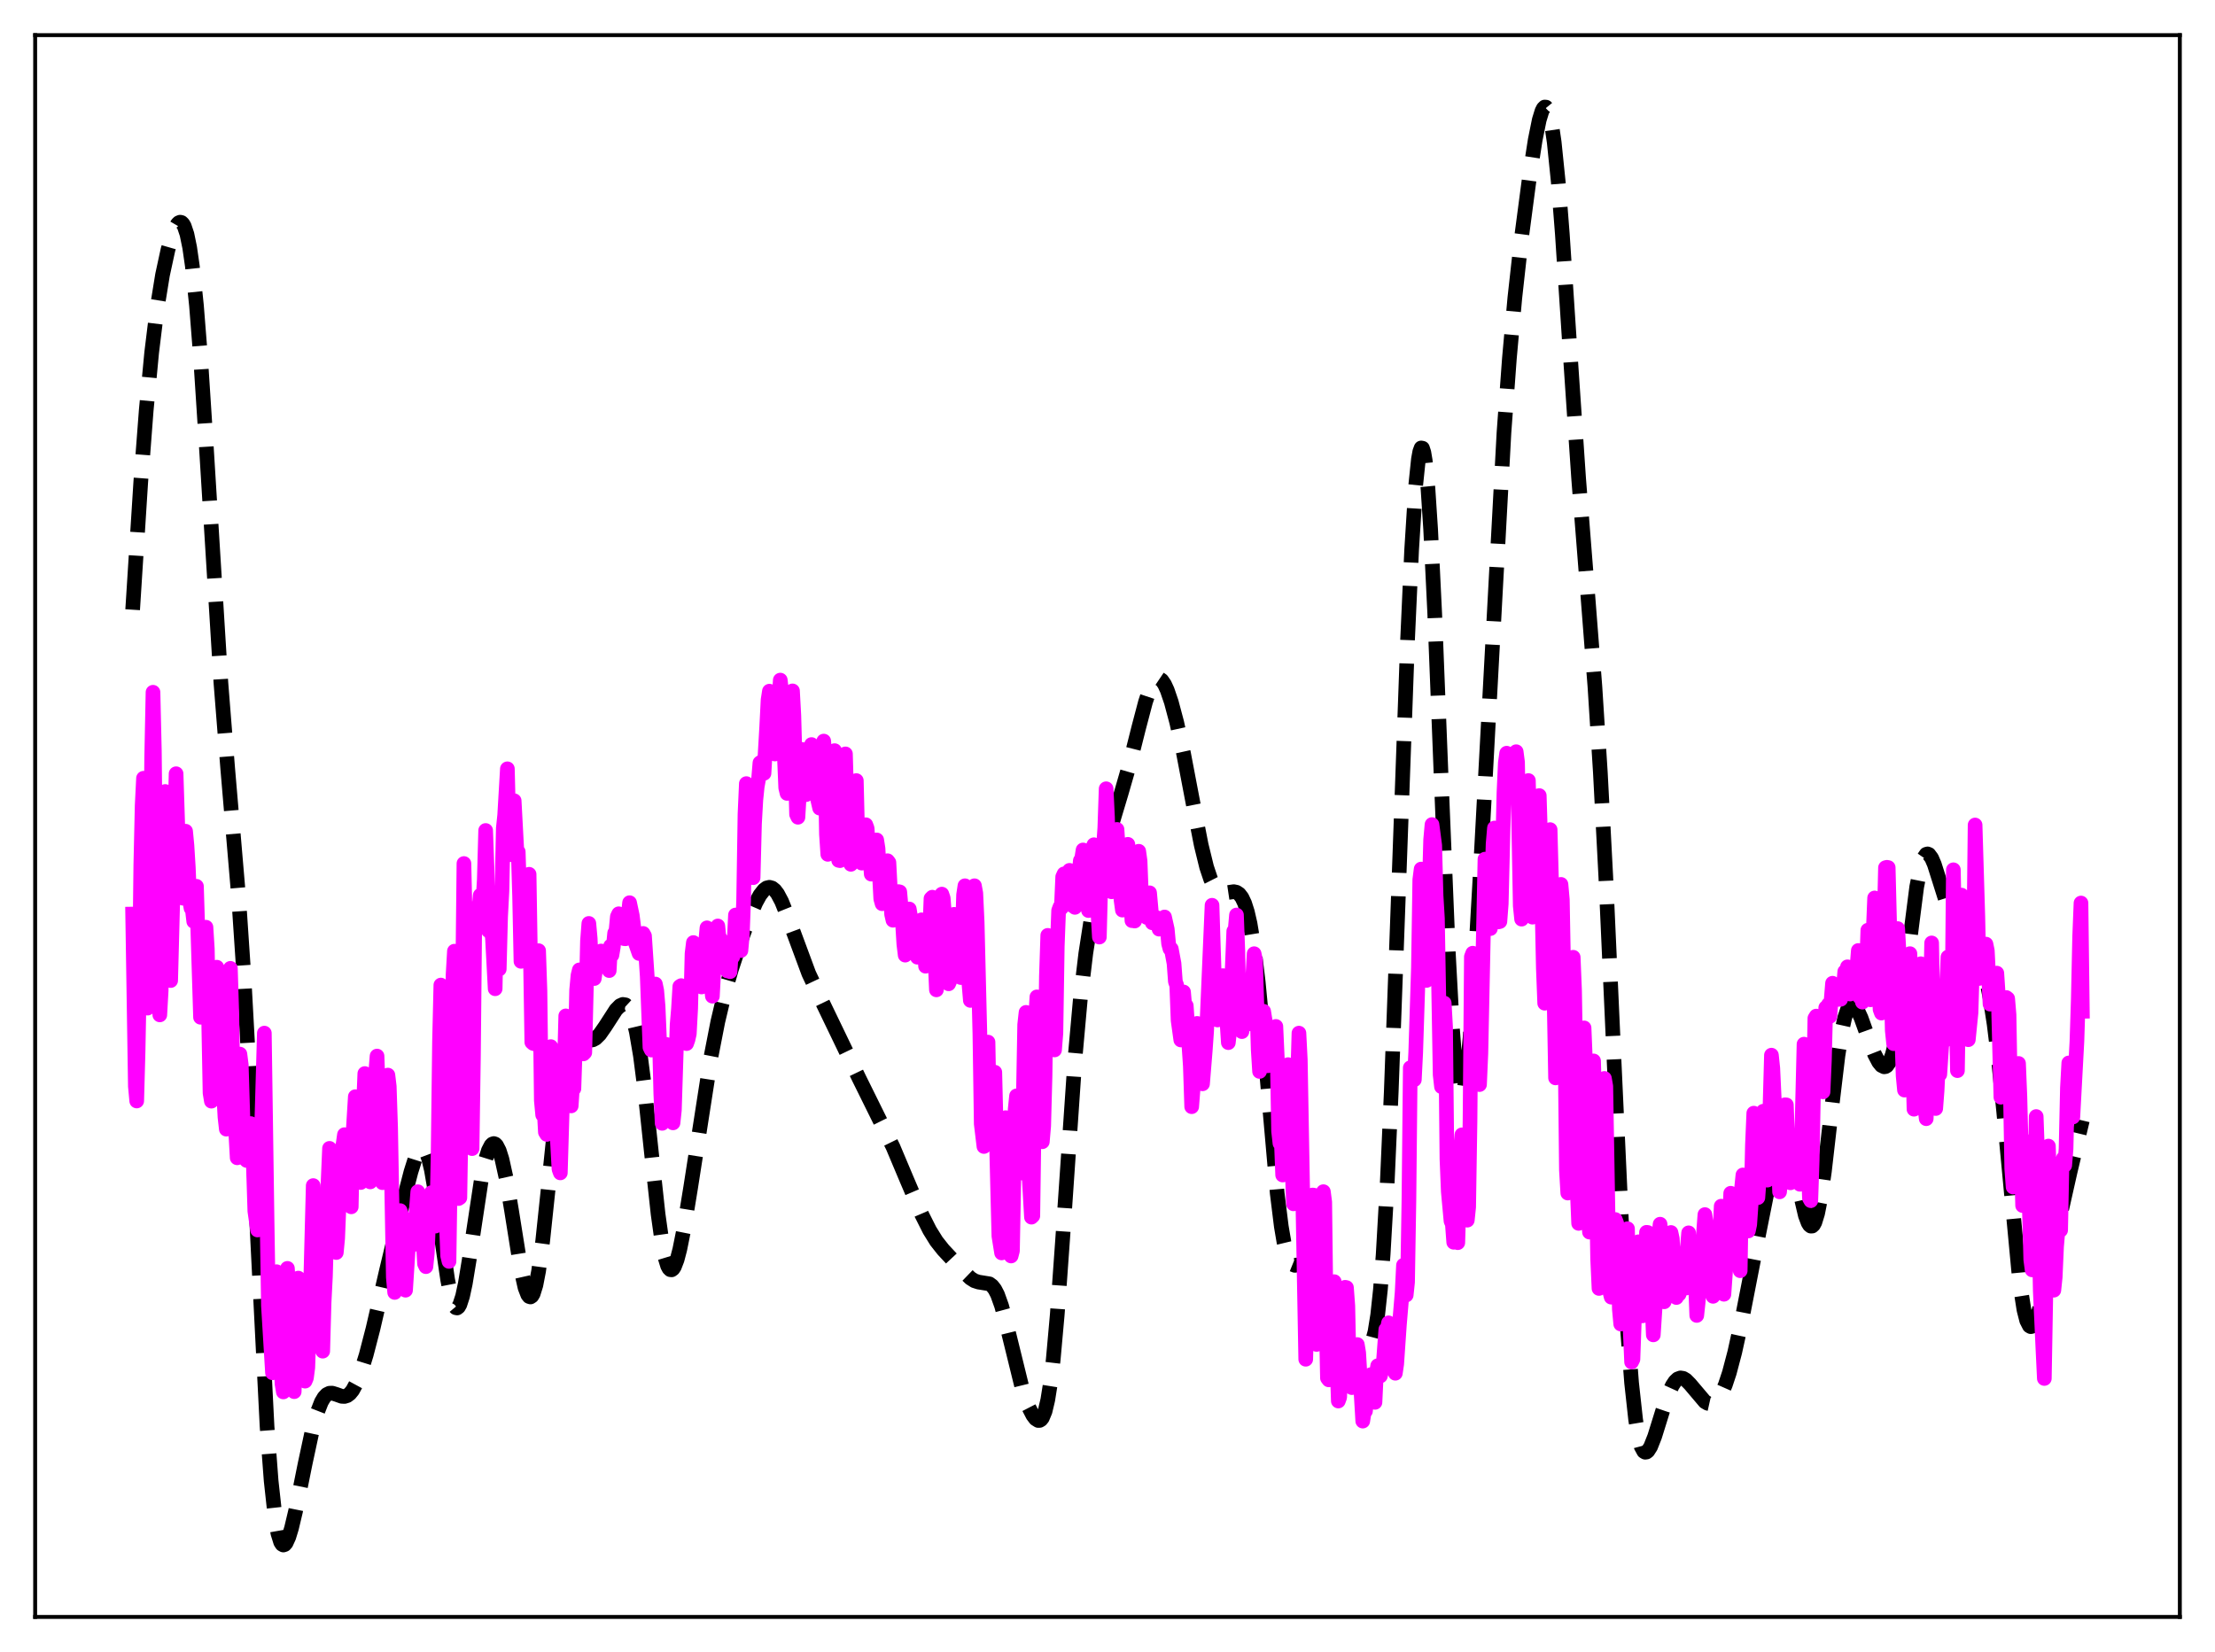 <?xml version="1.0" encoding="utf-8" standalone="no"?>
<!DOCTYPE svg PUBLIC "-//W3C//DTD SVG 1.1//EN"
  "http://www.w3.org/Graphics/SVG/1.1/DTD/svg11.dtd">
<svg xmlns:xlink="http://www.w3.org/1999/xlink" width="453.6pt" height="338.4pt" viewBox="0 0 453.6 338.4" xmlns="http://www.w3.org/2000/svg" version="1.1">
 <defs>
  <style type="text/css">*{stroke-linejoin: round; stroke-linecap: butt}</style>
 </defs>
 <g id="figure_1">
  <g id="patch_1">
   <path d="M 0 338.4 
L 453.6 338.4 
L 453.6 0 
L 0 0 
z
" style="fill: #ffffff"/>
  </g>
  <g id="axes_1">
   <g id="patch_2">
    <path d="M 7.2 331.2 
L 446.4 331.2 
L 446.4 7.2 
L 7.2 7.2 
z
" style="fill: #ffffff"/>
   </g>
   <g id="matplotlib.axis_1"/>
   <g id="matplotlib.axis_2"/>
   <g id="line2d_1">
    <path d="M 27.164 124.891 
L 28.832 98.63 
L 29.944 84.038 
L 31.056 72.252 
L 32.168 63.165 
L 33.281 56.314 
L 34.393 51.175 
L 35.227 48.283 
L 35.783 46.848 
L 36.339 45.887 
L 36.617 45.617 
L 36.895 45.508 
L 37.173 45.577 
L 37.451 45.841 
L 37.729 46.318 
L 38.285 47.981 
L 38.842 50.693 
L 39.398 54.549 
L 40.232 62.563 
L 41.066 73.119 
L 42.178 90.279 
L 45.237 139.835 
L 46.627 157.368 
L 48.851 183.562 
L 49.963 200.209 
L 51.076 220.622 
L 54.69 292.216 
L 55.524 303.311 
L 56.358 310.919 
L 56.914 314.091 
L 57.471 315.884 
L 57.749 316.317 
L 58.027 316.473 
L 58.305 316.378 
L 58.583 316.059 
L 59.139 314.846 
L 59.695 313.026 
L 60.529 309.522 
L 62.475 299.865 
L 63.866 293.379 
L 64.978 289.309 
L 65.812 287.178 
L 66.368 286.232 
L 66.924 285.647 
L 67.48 285.379 
L 68.036 285.361 
L 68.87 285.618 
L 69.983 286.013 
L 70.539 286.044 
L 71.095 285.874 
L 71.651 285.459 
L 72.207 284.777 
L 73.041 283.238 
L 73.875 281.12 
L 74.987 277.54 
L 76.378 272.182 
L 79.158 260.178 
L 81.939 248.594 
L 84.163 240.011 
L 84.997 237.379 
L 85.553 236.076 
L 86.109 235.298 
L 86.387 235.148 
L 86.665 235.179 
L 86.943 235.403 
L 87.221 235.829 
L 87.777 237.308 
L 88.334 239.612 
L 89.168 244.43 
L 90.558 254.529 
L 91.67 262.101 
L 92.226 264.968 
L 92.782 266.932 
L 93.06 267.532 
L 93.338 267.861 
L 93.616 267.917 
L 93.894 267.701 
L 94.172 267.219 
L 94.729 265.506 
L 95.285 262.922 
L 96.119 257.853 
L 98.621 241.292 
L 99.455 237.442 
L 100.011 235.673 
L 100.568 234.597 
L 100.846 234.328 
L 101.124 234.239 
L 101.402 234.331 
L 101.68 234.604 
L 102.236 235.679 
L 102.792 237.435 
L 103.626 241.211 
L 104.738 247.833 
L 106.685 260.068 
L 107.519 263.764 
L 108.075 265.21 
L 108.353 265.567 
L 108.631 265.66 
L 108.909 265.479 
L 109.187 265.016 
L 109.743 263.239 
L 110.299 260.358 
L 111.133 254.212 
L 112.245 243.666 
L 114.192 224.834 
L 115.026 218.798 
L 115.86 214.642 
L 116.416 212.911 
L 116.972 211.912 
L 117.528 211.508 
L 118.084 211.539 
L 118.64 211.839 
L 120.309 212.955 
L 120.865 213.076 
L 121.421 212.989 
L 121.977 212.687 
L 122.811 211.868 
L 123.923 210.278 
L 126.148 206.83 
L 126.982 205.992 
L 127.538 205.74 
L 128.094 205.824 
L 128.65 206.336 
L 129.206 207.371 
L 129.762 209.025 
L 130.318 211.373 
L 131.152 216.28 
L 131.987 222.761 
L 133.377 235.858 
L 134.767 248.697 
L 135.601 254.635 
L 136.157 257.464 
L 136.713 259.282 
L 136.991 259.805 
L 137.269 260.076 
L 137.548 260.104 
L 137.826 259.899 
L 138.104 259.474 
L 138.66 258.029 
L 139.216 255.904 
L 140.05 251.745 
L 141.44 243.225 
L 145.611 216.408 
L 147.001 209.271 
L 148.391 203.417 
L 149.782 198.557 
L 151.728 192.665 
L 153.674 187.416 
L 154.786 184.876 
L 155.62 183.355 
L 156.455 182.286 
L 157.011 181.879 
L 157.567 181.745 
L 158.123 181.901 
L 158.679 182.349 
L 159.235 183.079 
L 160.069 184.648 
L 161.181 187.411 
L 165.63 199.425 
L 167.576 203.547 
L 171.747 212.199 
L 175.918 220.864 
L 182.869 234.92 
L 185.649 241.517 
L 188.708 248.679 
L 190.376 251.995 
L 191.766 254.234 
L 193.157 255.995 
L 197.327 260.464 
L 198.717 261.807 
L 199.552 262.34 
L 200.386 262.613 
L 202.61 262.97 
L 203.166 263.38 
L 203.722 264.09 
L 204.278 265.161 
L 205.112 267.488 
L 205.947 270.588 
L 209.561 285.297 
L 210.673 288.262 
L 211.508 289.883 
L 212.064 290.617 
L 212.62 290.967 
L 212.898 290.952 
L 213.176 290.783 
L 213.454 290.434 
L 214.01 289.1 
L 214.566 286.761 
L 215.122 283.27 
L 215.678 278.553 
L 216.512 269.254 
L 217.625 253.643 
L 220.127 216.987 
L 221.239 204.638 
L 222.351 195.312 
L 223.463 188.132 
L 224.854 180.785 
L 226.244 174.467 
L 227.634 169.074 
L 229.58 162.58 
L 231.249 156.787 
L 233.195 149.051 
L 234.585 143.773 
L 235.419 141.286 
L 235.975 140.076 
L 236.532 139.292 
L 237.088 138.966 
L 237.366 138.979 
L 237.922 139.352 
L 238.478 140.162 
L 239.034 141.367 
L 239.868 143.808 
L 240.98 147.988 
L 242.371 154.323 
L 244.317 164.525 
L 245.985 173.062 
L 247.097 177.61 
L 247.931 180.096 
L 248.766 181.737 
L 249.322 182.399 
L 249.878 182.769 
L 250.434 182.91 
L 251.268 182.847 
L 252.658 182.642 
L 253.214 182.761 
L 253.77 183.129 
L 254.326 183.847 
L 254.883 185.024 
L 255.439 186.768 
L 255.995 189.184 
L 256.829 194.241 
L 257.663 201.11 
L 258.775 212.762 
L 261.556 244.441 
L 262.39 251.196 
L 262.946 254.481 
L 263.502 256.793 
L 264.058 258.232 
L 264.614 258.961 
L 265.17 259.187 
L 266.004 259.068 
L 266.838 258.998 
L 267.395 259.228 
L 267.951 259.782 
L 268.507 260.692 
L 269.341 262.689 
L 270.453 266.244 
L 272.955 274.758 
L 273.79 276.748 
L 274.346 277.652 
L 274.902 278.194 
L 275.458 278.391 
L 276.014 278.296 
L 276.848 277.796 
L 278.238 276.885 
L 279.072 276.644 
L 279.907 276.423 
L 280.463 275.954 
L 281.019 274.866 
L 281.575 272.788 
L 282.131 269.338 
L 282.687 264.177 
L 283.243 257.058 
L 284.077 242.495 
L 284.911 223.563 
L 286.302 185.305 
L 288.248 131.075 
L 289.082 112.656 
L 289.916 99.411 
L 290.472 94.051 
L 290.75 92.51 
L 291.028 91.759 
L 291.306 91.808 
L 291.585 92.662 
L 291.863 94.314 
L 292.419 99.94 
L 292.975 108.441 
L 293.809 125.647 
L 295.199 161.041 
L 296.589 194.989 
L 297.423 210.396 
L 297.98 217.68 
L 298.536 222.331 
L 298.814 223.653 
L 299.092 224.316 
L 299.37 224.337 
L 299.648 223.739 
L 299.926 222.552 
L 300.482 218.549 
L 301.038 212.634 
L 301.872 200.904 
L 302.984 181.589 
L 307.989 88.64 
L 309.101 73.432 
L 310.214 61.032 
L 311.604 48.487 
L 313.272 35.845 
L 314.384 28.68 
L 315.218 24.554 
L 315.774 22.744 
L 316.052 22.199 
L 316.331 21.927 
L 316.609 21.95 
L 316.887 22.289 
L 317.165 22.958 
L 317.721 25.333 
L 318.277 29.112 
L 319.111 37.28 
L 319.945 47.961 
L 321.613 73.318 
L 323.282 98.024 
L 324.95 119.223 
L 326.618 140.677 
L 327.73 158.243 
L 328.843 179.569 
L 330.511 216.685 
L 332.179 252.919 
L 333.291 272.326 
L 334.125 283.236 
L 334.96 290.843 
L 335.516 294.179 
L 336.072 296.276 
L 336.628 297.299 
L 336.906 297.464 
L 337.184 297.43 
L 337.462 297.218 
L 338.018 296.35 
L 338.852 294.247 
L 340.52 288.884 
L 341.633 285.633 
L 342.467 283.806 
L 343.023 282.966 
L 343.579 282.447 
L 344.135 282.244 
L 344.691 282.33 
L 345.247 282.663 
L 346.081 283.504 
L 349.14 287.116 
L 349.696 287.438 
L 350.252 287.562 
L 350.808 287.46 
L 351.364 287.108 
L 351.92 286.487 
L 352.476 285.586 
L 353.311 283.698 
L 354.145 281.187 
L 355.257 276.973 
L 356.647 270.631 
L 359.149 257.814 
L 361.93 243.911 
L 363.042 239.215 
L 363.876 236.514 
L 364.432 235.289 
L 364.988 234.635 
L 365.266 234.544 
L 365.544 234.619 
L 365.823 234.861 
L 366.379 235.84 
L 366.935 237.429 
L 367.769 240.702 
L 369.715 248.999 
L 370.271 250.473 
L 370.549 250.922 
L 370.827 251.15 
L 371.105 251.141 
L 371.383 250.883 
L 371.661 250.368 
L 372.218 248.562 
L 372.774 245.761 
L 373.608 239.967 
L 374.998 227.853 
L 376.388 216.218 
L 377.222 210.958 
L 377.778 208.45 
L 378.335 206.782 
L 378.891 205.921 
L 379.169 205.77 
L 379.447 205.786 
L 379.725 205.955 
L 380.281 206.681 
L 381.115 208.486 
L 382.783 213.127 
L 383.895 215.965 
L 384.73 217.56 
L 385.286 218.239 
L 385.842 218.517 
L 386.12 218.478 
L 386.398 218.305 
L 386.954 217.514 
L 387.51 216.065 
L 388.066 213.908 
L 388.9 209.343 
L 389.734 203.394 
L 392.515 181.648 
L 393.349 177.477 
L 393.905 175.786 
L 394.461 174.988 
L 394.739 174.907 
L 395.017 175.021 
L 395.573 175.765 
L 396.129 177.058 
L 397.242 180.563 
L 398.632 184.967 
L 399.466 186.973 
L 400.3 188.378 
L 401.134 189.302 
L 403.359 191.327 
L 404.193 192.615 
L 405.027 194.445 
L 405.861 196.921 
L 406.695 200.171 
L 407.529 204.377 
L 408.363 209.757 
L 409.198 216.483 
L 410.31 227.514 
L 413.646 263.003 
L 414.48 268.315 
L 415.037 270.492 
L 415.593 271.583 
L 415.871 271.746 
L 416.149 271.675 
L 416.427 271.389 
L 416.983 270.257 
L 417.539 268.528 
L 418.373 265.196 
L 420.875 253.607 
L 423.934 240.012 
L 426.436 229.503 
L 426.436 229.503 
" clip-path="url(#pa4c9cab759)" style="fill: none; stroke-dasharray: 11.1,4.8; stroke-dashoffset: 0; stroke: #000000; stroke-width: 3"/>
   </g>
   <g id="line2d_2">
    <path d="M 27.164 187.232 
L 27.72 222.509 
L 27.998 225.519 
L 28.276 215.4 
L 28.554 200.854 
L 28.832 177.216 
L 29.11 165.008 
L 29.388 159.412 
L 29.944 202.622 
L 30.222 206.501 
L 30.5 203.65 
L 30.778 185.881 
L 31.056 155.293 
L 31.334 141.797 
L 31.612 153.765 
L 31.89 180.199 
L 32.168 192.468 
L 32.446 197.988 
L 32.725 207.887 
L 33.003 202.948 
L 33.837 162.123 
L 34.115 181.726 
L 34.393 193.402 
L 34.671 199.831 
L 34.949 200.852 
L 36.061 158.485 
L 36.617 175.898 
L 37.451 183.98 
L 37.729 174.225 
L 38.007 170.259 
L 38.285 173.174 
L 38.563 177.665 
L 38.842 184.489 
L 39.12 186.032 
L 39.398 186.369 
L 39.676 188.73 
L 39.954 183.014 
L 40.232 181.544 
L 41.066 208.373 
L 41.344 206.377 
L 42.178 189.927 
L 42.456 194.349 
L 43.012 223.878 
L 43.29 225.555 
L 43.568 224.516 
L 43.846 215.759 
L 44.124 201.368 
L 44.402 198.117 
L 44.68 205.901 
L 44.959 200.807 
L 45.515 220.917 
L 45.793 223.814 
L 46.071 228.834 
L 46.349 231.289 
L 46.627 225.983 
L 46.905 207.822 
L 47.183 198.347 
L 47.461 207.311 
L 47.739 222.481 
L 48.573 237.157 
L 48.851 235.656 
L 49.129 215.915 
L 49.407 218.11 
L 49.963 236.235 
L 50.241 237.438 
L 50.519 237.708 
L 50.797 236.217 
L 51.354 230.151 
L 51.632 230.575 
L 52.188 248.082 
L 52.744 251.945 
L 53.022 248.004 
L 53.3 240.683 
L 54.134 211.616 
L 54.69 250.053 
L 54.968 267.423 
L 55.802 281.192 
L 56.08 279.988 
L 56.358 267.36 
L 56.636 260.487 
L 56.914 262.251 
L 57.193 275.973 
L 57.471 276.055 
L 57.749 283.438 
L 58.027 285.113 
L 58.861 259.805 
L 59.139 264.415 
L 59.417 272.977 
L 59.695 273.395 
L 59.973 284.615 
L 60.251 285.058 
L 60.807 265.798 
L 61.085 261.798 
L 61.363 263.9 
L 62.197 282.071 
L 62.475 282.904 
L 62.753 282.264 
L 63.031 280.136 
L 63.588 263.992 
L 64.144 242.848 
L 64.422 254.663 
L 64.978 255.196 
L 65.256 262.132 
L 65.534 273.414 
L 65.812 276.135 
L 66.09 276.764 
L 66.368 266.81 
L 66.646 261.413 
L 67.202 241.689 
L 67.48 235.222 
L 67.758 236.361 
L 68.036 238.552 
L 68.314 247.297 
L 68.592 239.451 
L 68.87 256.559 
L 69.148 253.65 
L 69.705 239.982 
L 69.983 235.437 
L 70.261 234.373 
L 70.539 232.42 
L 70.817 235.904 
L 71.095 243.856 
L 71.373 243.675 
L 71.929 247.199 
L 72.207 233.657 
L 72.763 224.637 
L 73.041 228.882 
L 73.319 239.716 
L 73.597 240.258 
L 73.875 242.218 
L 74.153 240.35 
L 74.431 226.665 
L 74.709 219.899 
L 74.987 221.016 
L 75.265 227.686 
L 75.543 238.698 
L 75.822 242.093 
L 76.1 239.645 
L 76.378 234.088 
L 76.934 219.828 
L 77.212 216.318 
L 77.768 231.458 
L 78.046 241.677 
L 78.324 242.254 
L 78.602 239.757 
L 78.88 233.997 
L 79.436 220.215 
L 79.714 222.533 
L 79.992 231.016 
L 80.548 261.617 
L 80.826 264.732 
L 81.104 257.7 
L 81.382 254.974 
L 81.66 250.38 
L 81.939 247.973 
L 82.495 249.543 
L 82.773 261.772 
L 83.051 264.276 
L 83.607 255.646 
L 83.885 253.847 
L 84.163 253.89 
L 84.441 255.052 
L 84.719 250.953 
L 84.997 251.181 
L 85.553 244.104 
L 86.387 249.619 
L 86.943 258.873 
L 87.221 259.45 
L 87.499 256.782 
L 87.777 249.81 
L 88.334 244.302 
L 88.612 248.63 
L 88.89 249.107 
L 89.168 251.147 
L 89.446 249.193 
L 89.724 235.925 
L 90.002 213.469 
L 90.28 201.775 
L 90.836 219.959 
L 91.392 250.041 
L 91.67 257.221 
L 91.948 258.38 
L 92.504 221.143 
L 92.782 199.635 
L 93.06 194.833 
L 93.338 222.121 
L 93.616 238.344 
L 93.894 245.508 
L 94.172 245.326 
L 94.451 228.275 
L 95.007 176.879 
L 96.119 225.169 
L 96.397 231.77 
L 96.675 235.276 
L 96.953 216.361 
L 97.231 188.334 
L 97.509 185.879 
L 97.787 189.45 
L 98.343 183.396 
L 98.621 185.558 
L 98.899 184.773 
L 99.177 180.152 
L 99.455 170.11 
L 99.733 177.762 
L 100.011 190.629 
L 100.289 186.562 
L 100.568 190.584 
L 100.846 192.085 
L 101.402 202.531 
L 101.68 187.715 
L 101.958 189.024 
L 102.236 198.506 
L 102.514 187.812 
L 102.792 182.536 
L 103.07 169.622 
L 103.348 166.997 
L 103.904 157.477 
L 104.182 168.674 
L 104.46 175.065 
L 104.738 174.014 
L 105.294 164.015 
L 105.85 174.488 
L 106.128 174.475 
L 106.406 183.564 
L 106.685 196.916 
L 106.963 195.719 
L 107.241 193.211 
L 107.519 196.549 
L 107.797 192.129 
L 108.075 190.047 
L 108.353 179.082 
L 108.909 213.484 
L 109.187 213.73 
L 109.465 213.813 
L 110.021 194.814 
L 110.299 194.732 
L 110.577 203.001 
L 110.855 225.406 
L 111.133 228.366 
L 111.411 226.981 
L 111.689 231.91 
L 111.967 232.363 
L 112.245 229.385 
L 112.802 214.386 
L 113.358 223.52 
L 113.914 229.342 
L 114.47 239.478 
L 114.748 240.247 
L 115.304 221.608 
L 115.582 218.438 
L 115.86 208.088 
L 116.138 208.528 
L 116.416 218.527 
L 116.694 220.742 
L 116.972 226.526 
L 117.25 222.348 
L 117.528 222.985 
L 117.806 214.735 
L 118.084 202.804 
L 118.362 199.797 
L 118.64 198.666 
L 119.197 213.394 
L 119.475 215.874 
L 119.753 215.593 
L 120.309 192.706 
L 120.587 189.148 
L 120.865 192.225 
L 121.143 198.593 
L 121.421 196.854 
L 121.699 200.441 
L 122.255 196.698 
L 122.533 196.778 
L 122.811 195.04 
L 123.089 194.799 
L 123.367 195.946 
L 123.645 195.638 
L 123.923 197.654 
L 124.201 197.257 
L 124.479 198.257 
L 124.757 198.808 
L 125.036 193.784 
L 125.314 195.649 
L 125.592 194.004 
L 125.87 191.13 
L 126.148 190.673 
L 126.426 187.757 
L 126.704 187.173 
L 127.26 189.114 
L 127.816 192.268 
L 128.094 192.289 
L 128.372 190.247 
L 128.928 184.905 
L 129.484 187.532 
L 129.762 189.725 
L 130.04 192.913 
L 130.874 195.307 
L 131.709 191.198 
L 131.987 191.697 
L 132.543 199.996 
L 133.099 214.515 
L 133.377 215.085 
L 133.933 203.937 
L 134.211 201.558 
L 134.489 202.888 
L 134.767 206.139 
L 135.045 212.765 
L 135.323 224.051 
L 135.601 230.099 
L 136.435 213.932 
L 136.991 214.11 
L 137.269 216.542 
L 137.548 225.532 
L 137.826 230.001 
L 138.104 227.388 
L 138.66 209.905 
L 138.938 206.67 
L 139.216 202.065 
L 139.494 201.89 
L 139.772 204.253 
L 140.328 212.8 
L 140.606 213.759 
L 140.884 212.977 
L 141.162 211.751 
L 141.44 206.59 
L 141.718 195.334 
L 141.996 193.067 
L 142.274 195.342 
L 142.552 195.429 
L 142.83 193.843 
L 143.108 200.345 
L 143.386 201.858 
L 143.665 202.165 
L 143.943 198.08 
L 144.221 196.03 
L 144.777 190.052 
L 145.333 196.016 
L 145.611 201.613 
L 145.889 204.049 
L 146.167 198.877 
L 146.445 196.943 
L 147.001 189.67 
L 147.279 192.471 
L 147.557 192.305 
L 147.835 195.493 
L 148.113 196.231 
L 148.391 194.04 
L 148.669 198.113 
L 148.947 198.883 
L 149.225 198.741 
L 149.503 199.03 
L 149.782 194.826 
L 150.06 195.998 
L 150.338 193.065 
L 150.616 187.427 
L 150.894 189.142 
L 151.172 192.317 
L 151.728 194.703 
L 152.006 191.673 
L 152.284 184.43 
L 152.562 166.759 
L 152.84 160.509 
L 153.118 161.574 
L 153.674 170.995 
L 153.952 173.943 
L 154.23 179.778 
L 154.508 168.755 
L 154.786 163.852 
L 155.064 161.137 
L 155.342 159.605 
L 155.62 156.254 
L 155.899 156.074 
L 156.177 158.233 
L 156.455 158.402 
L 157.011 148.841 
L 157.289 143.346 
L 157.567 141.573 
L 157.845 142.675 
L 158.401 152.448 
L 158.679 154.442 
L 158.957 151.89 
L 159.791 139.307 
L 160.069 141.768 
L 160.903 161.386 
L 161.181 162.518 
L 162.015 142.848 
L 162.294 141.519 
L 162.572 146.605 
L 163.128 166.815 
L 163.406 167.402 
L 164.24 153.501 
L 164.518 154.124 
L 164.796 156.321 
L 165.074 162.767 
L 165.352 162.255 
L 165.908 158.117 
L 166.186 152.509 
L 166.464 153.78 
L 166.742 153.652 
L 167.02 156.918 
L 167.298 163.125 
L 167.854 165.533 
L 168.132 162.269 
L 168.689 151.8 
L 168.967 155.576 
L 169.245 170.891 
L 169.523 174.998 
L 169.801 170.405 
L 170.079 161.569 
L 170.913 153.756 
L 171.469 174.414 
L 171.747 176.232 
L 172.025 176.287 
L 172.303 175.409 
L 172.581 170.108 
L 172.859 157.893 
L 173.137 154.421 
L 173.693 173.694 
L 173.971 175.865 
L 174.249 177.04 
L 174.528 176.448 
L 174.806 172.818 
L 175.084 161.665 
L 175.362 159.891 
L 175.64 171.24 
L 175.918 174.299 
L 176.196 175.243 
L 176.474 176.795 
L 176.752 176.685 
L 177.308 168.935 
L 177.586 169.69 
L 177.864 174.071 
L 178.142 175.532 
L 178.42 179.053 
L 178.698 175.631 
L 178.976 175.777 
L 179.532 172.044 
L 179.81 173.814 
L 180.366 184.111 
L 180.645 185.109 
L 180.923 184.551 
L 181.201 183.637 
L 181.757 176.307 
L 182.035 176.665 
L 182.591 187.29 
L 182.869 188.495 
L 183.147 188.418 
L 183.425 186.503 
L 183.703 185.842 
L 183.981 182.631 
L 184.259 182.693 
L 184.815 188.903 
L 185.093 193.39 
L 185.371 195.644 
L 185.649 195.002 
L 186.205 186.192 
L 187.04 191.141 
L 187.318 195.336 
L 187.596 193.897 
L 187.874 196.073 
L 188.43 189.312 
L 188.708 188.412 
L 188.986 189.883 
L 189.542 197.91 
L 190.098 195.092 
L 190.376 191.261 
L 190.654 184.049 
L 190.932 183.774 
L 191.766 202.755 
L 192.322 198.489 
L 192.6 192.19 
L 192.879 183.147 
L 193.157 183.967 
L 193.435 187.646 
L 193.991 199.278 
L 194.269 201.516 
L 194.547 200.872 
L 195.103 187.91 
L 195.381 187.287 
L 195.659 187.807 
L 196.215 197.889 
L 196.493 198.353 
L 196.771 200.236 
L 197.327 183.292 
L 197.605 181.434 
L 197.883 187.848 
L 198.161 198.389 
L 198.717 204.918 
L 198.995 201.701 
L 199.552 181.431 
L 199.83 182.954 
L 200.108 188.888 
L 200.664 211.741 
L 200.942 230.207 
L 201.498 234.84 
L 201.776 227.718 
L 202.054 215.06 
L 202.332 213.457 
L 202.61 228.444 
L 202.888 230.355 
L 203.166 228.122 
L 203.444 220.837 
L 203.722 219.628 
L 204.278 242.398 
L 204.556 253.181 
L 205.112 256.64 
L 205.669 232.496 
L 205.947 228.931 
L 206.225 233.59 
L 207.059 257.269 
L 207.337 256.21 
L 207.893 227.229 
L 208.171 224.473 
L 208.449 229.912 
L 208.727 229.015 
L 209.005 236.095 
L 209.283 240.276 
L 209.839 209.883 
L 210.117 207.368 
L 210.673 239.698 
L 211.229 249.316 
L 211.508 249.045 
L 212.064 208.66 
L 212.342 204.197 
L 212.62 209.67 
L 212.898 220.723 
L 213.454 233.868 
L 213.732 230.637 
L 214.01 220.346 
L 214.288 199.997 
L 214.566 191.596 
L 214.844 196.124 
L 215.122 205.538 
L 215.678 212.546 
L 215.956 215.06 
L 216.234 211.629 
L 216.512 193.851 
L 216.79 186.513 
L 217.068 185.77 
L 217.346 185.998 
L 217.625 179.603 
L 217.903 178.997 
L 218.181 185.191 
L 218.459 184.197 
L 218.737 182.101 
L 219.015 178.279 
L 219.293 179.6 
L 219.571 185.486 
L 219.849 185.042 
L 220.127 185.859 
L 220.683 183.009 
L 220.961 178.761 
L 221.239 176.278 
L 221.517 175.866 
L 221.795 174.101 
L 222.907 186.511 
L 223.185 174.965 
L 224.02 173.032 
L 224.298 173.681 
L 224.576 177.926 
L 224.854 187.134 
L 225.132 191.943 
L 225.41 181.298 
L 225.688 175.793 
L 225.966 173.576 
L 226.244 169.62 
L 226.522 161.564 
L 226.8 167.421 
L 227.078 179.123 
L 227.356 182.256 
L 227.634 182.668 
L 228.19 181.412 
L 228.746 169.895 
L 229.024 174.082 
L 229.302 180.573 
L 229.58 184.409 
L 229.858 186.421 
L 230.137 186.055 
L 230.971 172.949 
L 231.805 188.58 
L 232.083 185.998 
L 232.361 188.659 
L 232.917 180.991 
L 233.195 174.367 
L 233.473 176.371 
L 233.751 183.666 
L 234.029 186.82 
L 234.307 186.195 
L 234.585 187.315 
L 234.863 187.936 
L 235.141 187.16 
L 235.419 182.877 
L 235.975 189.022 
L 236.254 188.263 
L 236.532 188.467 
L 236.81 187.938 
L 237.366 190.319 
L 237.644 188.996 
L 237.922 189.253 
L 238.2 188.856 
L 238.478 187.83 
L 239.034 190.31 
L 239.312 193.295 
L 239.59 194.344 
L 239.868 194.375 
L 240.424 197.354 
L 240.702 201.069 
L 240.98 201.832 
L 241.258 209.026 
L 241.814 213.022 
L 242.371 203.187 
L 242.649 206.333 
L 242.927 205.998 
L 243.761 218.344 
L 244.039 226.688 
L 244.317 223.167 
L 244.595 216.044 
L 244.873 214.072 
L 245.151 209.626 
L 245.429 211.234 
L 245.707 211.315 
L 245.985 214.667 
L 246.263 222 
L 246.819 215.183 
L 247.097 211.238 
L 248.209 185.429 
L 248.766 203.081 
L 249.044 208.415 
L 249.322 208.923 
L 249.6 208.453 
L 249.878 200.912 
L 250.156 202.141 
L 250.434 199.844 
L 250.712 203.736 
L 250.99 205.114 
L 251.546 213.566 
L 251.824 211.11 
L 252.658 190.734 
L 252.936 190.566 
L 253.214 187.425 
L 253.492 194.882 
L 253.77 207.455 
L 254.048 209.874 
L 254.326 211.311 
L 254.605 207.21 
L 254.883 205.021 
L 255.161 209.93 
L 255.439 208.214 
L 255.717 208.029 
L 255.995 209.686 
L 256.829 195.349 
L 257.107 196.634 
L 257.663 215.042 
L 257.941 219.467 
L 258.219 218.241 
L 258.497 209.94 
L 258.775 207.148 
L 259.053 208.859 
L 259.331 211.636 
L 259.609 218.306 
L 259.887 217.166 
L 260.721 211.8 
L 261 210.668 
L 261.278 210.248 
L 261.556 216.413 
L 261.834 231.692 
L 262.112 234.178 
L 262.39 233.467 
L 262.668 240.684 
L 263.502 221.675 
L 263.78 218.075 
L 264.892 246.587 
L 265.17 242.866 
L 265.726 221.144 
L 266.004 211.62 
L 266.282 217.103 
L 267.117 263.317 
L 267.395 278.421 
L 267.673 268.137 
L 268.229 257.732 
L 268.507 248.159 
L 268.785 244.782 
L 269.063 244.815 
L 269.619 275.384 
L 269.897 275.271 
L 270.453 262.854 
L 271.009 244.095 
L 271.287 246.224 
L 271.565 269.138 
L 271.843 282.268 
L 272.121 282.645 
L 272.399 275.978 
L 272.955 266.988 
L 273.234 262.531 
L 274.068 286.978 
L 274.346 286.216 
L 274.902 272.157 
L 275.18 268.849 
L 275.458 263.685 
L 275.736 263.741 
L 276.014 267.484 
L 276.292 280.583 
L 276.57 280.334 
L 276.848 284.232 
L 277.126 282.658 
L 277.404 276.793 
L 277.682 276.847 
L 277.96 275.41 
L 278.238 277.092 
L 279.072 291.089 
L 279.351 289.339 
L 279.629 289.042 
L 279.907 286.439 
L 280.463 283.557 
L 280.741 281.572 
L 281.019 283.414 
L 281.297 286.501 
L 281.575 287.247 
L 281.853 281.423 
L 282.131 279.753 
L 282.409 281.699 
L 282.687 281.836 
L 283.243 279.729 
L 283.799 272.328 
L 284.077 272.229 
L 284.355 270.962 
L 284.633 274.151 
L 284.911 275.336 
L 285.189 275.383 
L 285.468 275.032 
L 285.746 281.289 
L 286.024 279.401 
L 286.58 271.319 
L 287.136 264.725 
L 287.414 259.165 
L 287.692 259.805 
L 287.97 265.269 
L 288.248 262.619 
L 288.526 245.901 
L 288.804 218.71 
L 289.082 218.781 
L 289.638 221.157 
L 289.916 215.615 
L 290.472 198.229 
L 290.75 180.207 
L 291.028 178.016 
L 291.585 192.464 
L 292.141 200.824 
L 292.975 171.98 
L 293.253 168.9 
L 293.809 173.161 
L 294.087 183.467 
L 294.365 188.112 
L 294.921 220.143 
L 295.199 222.591 
L 295.477 210.129 
L 295.755 205.465 
L 296.033 210.341 
L 296.311 237.357 
L 296.589 244.101 
L 297.145 250.112 
L 297.423 250.739 
L 297.701 254.457 
L 297.98 252.495 
L 298.258 252.952 
L 298.536 254.541 
L 299.092 235.935 
L 299.37 232.454 
L 299.648 235.984 
L 299.926 242.58 
L 300.204 244.74 
L 300.482 249.931 
L 300.76 247.23 
L 301.038 229.557 
L 301.316 195.975 
L 301.594 195.247 
L 301.872 213.109 
L 302.15 207.689 
L 302.428 206.249 
L 302.706 219.663 
L 302.984 222.157 
L 303.262 215.832 
L 304.097 175.984 
L 304.653 189.121 
L 304.931 189.994 
L 305.209 190.207 
L 305.765 172.855 
L 306.043 169.605 
L 306.321 172.256 
L 306.599 179.087 
L 306.877 188.832 
L 307.155 188.756 
L 307.433 185.128 
L 307.989 162.347 
L 308.267 156.269 
L 308.545 154.279 
L 308.823 155.989 
L 309.101 159.675 
L 309.379 160.649 
L 309.657 160.262 
L 309.935 156.283 
L 310.214 154.278 
L 310.492 153.974 
L 310.77 156.113 
L 311.326 185.556 
L 311.604 188.271 
L 311.882 186.688 
L 312.716 160.487 
L 312.994 159.882 
L 313.55 183.193 
L 313.828 187.864 
L 314.106 186.862 
L 314.94 163.035 
L 315.218 162.964 
L 315.496 171.998 
L 316.052 198.261 
L 316.331 205.491 
L 317.443 169.937 
L 317.999 190.532 
L 318.555 220.79 
L 318.833 217.882 
L 319.111 210.238 
L 319.667 181.153 
L 319.945 184.269 
L 320.501 214.278 
L 320.779 239.634 
L 321.057 244.375 
L 321.613 209.91 
L 321.891 197.558 
L 322.169 196.08 
L 322.448 202.897 
L 322.726 219.341 
L 323.004 243.962 
L 323.282 250.591 
L 323.56 242.714 
L 323.838 224.807 
L 324.116 215.762 
L 324.394 210.548 
L 324.672 217.311 
L 325.228 248.734 
L 325.506 252.378 
L 326.34 217.311 
L 326.618 226.968 
L 327.174 257.883 
L 327.452 263.917 
L 327.73 263.511 
L 328.008 250.73 
L 328.286 231.7 
L 328.564 220.896 
L 328.843 222.501 
L 329.399 254.665 
L 329.677 264.622 
L 329.955 265.701 
L 330.233 264.269 
L 330.789 249.798 
L 331.067 250.537 
L 331.345 257.172 
L 331.623 268.196 
L 331.901 271.207 
L 332.179 269.456 
L 332.457 266.135 
L 333.291 251.682 
L 333.569 266.168 
L 334.125 278.987 
L 334.403 278.422 
L 335.238 254.857 
L 335.516 254.361 
L 335.794 261.474 
L 336.35 269.533 
L 336.628 269.105 
L 337.184 252.42 
L 337.462 252.461 
L 337.74 252.709 
L 338.574 273.427 
L 339.13 264.85 
L 339.686 253.393 
L 339.964 250.756 
L 340.242 254.132 
L 340.52 262.171 
L 340.798 266.654 
L 341.077 265.854 
L 341.633 262.712 
L 341.911 259.351 
L 342.189 252.455 
L 342.467 253.727 
L 343.023 264.868 
L 343.301 265.775 
L 343.579 261.963 
L 343.857 265.099 
L 344.413 260.615 
L 344.691 260 
L 344.969 259.755 
L 345.247 263.841 
L 345.525 255.809 
L 345.803 252.528 
L 346.081 258.713 
L 346.359 257.47 
L 346.915 258.714 
L 347.194 262.37 
L 347.472 269.446 
L 347.75 266.847 
L 348.306 259.978 
L 349.14 248.789 
L 349.696 252.555 
L 349.974 259.334 
L 350.252 259.487 
L 350.53 263.933 
L 350.808 265.531 
L 351.364 253.775 
L 351.642 253.341 
L 351.92 256.249 
L 352.198 252.929 
L 352.476 247.066 
L 352.754 259.635 
L 353.032 265.107 
L 353.589 257.282 
L 353.867 251.776 
L 354.145 251.412 
L 354.423 244.419 
L 354.701 246.617 
L 355.257 255.571 
L 355.535 255.246 
L 355.813 253.996 
L 356.091 254.924 
L 356.369 260.287 
L 356.647 243.421 
L 356.925 240.67 
L 357.203 242.457 
L 357.759 249.633 
L 358.037 252.143 
L 358.315 250.811 
L 358.593 246.827 
L 358.871 234.545 
L 359.149 228.014 
L 359.984 245.318 
L 360.262 241.566 
L 360.54 234.422 
L 360.818 231.963 
L 361.096 227.616 
L 361.374 230.51 
L 361.652 239.559 
L 361.93 241.732 
L 362.208 236.199 
L 362.764 216.132 
L 363.042 218.784 
L 363.876 236.643 
L 364.154 235.593 
L 364.432 244.131 
L 364.71 241.178 
L 364.988 239.587 
L 365.266 238.865 
L 365.544 226.294 
L 365.823 226.317 
L 366.379 240.981 
L 366.657 242.279 
L 366.935 236.496 
L 367.213 233.723 
L 367.491 233.62 
L 367.769 236.617 
L 368.047 236.924 
L 368.325 237.968 
L 368.603 242.583 
L 368.881 236.433 
L 369.437 213.879 
L 369.715 222.237 
L 369.993 236.216 
L 370.271 237.602 
L 370.549 245.432 
L 370.827 245.938 
L 371.105 237.742 
L 371.661 208.582 
L 371.94 208.13 
L 372.774 222.302 
L 373.052 218.164 
L 373.33 223.65 
L 373.608 217.265 
L 373.886 206.414 
L 374.164 206.716 
L 374.442 205.731 
L 374.72 208.198 
L 375.276 201.399 
L 375.554 202.1 
L 375.832 204.204 
L 376.11 201.706 
L 376.388 204.718 
L 376.666 204.335 
L 376.944 204.686 
L 377.222 202.562 
L 377.5 202.342 
L 377.778 199.021 
L 378.057 201.194 
L 378.335 198.038 
L 378.613 203.097 
L 378.891 203.612 
L 379.169 203.165 
L 379.447 203.25 
L 380.003 201.642 
L 380.559 194.691 
L 380.837 204.23 
L 381.115 203.151 
L 381.393 205.273 
L 381.671 202.493 
L 381.949 198.49 
L 382.227 198.665 
L 382.505 190.534 
L 382.783 192.721 
L 383.061 204.791 
L 383.339 194.965 
L 383.617 190.687 
L 383.895 183.933 
L 384.174 185.331 
L 384.452 190.798 
L 385.008 206.754 
L 385.286 207.51 
L 385.564 200.99 
L 386.12 177.734 
L 386.398 177.654 
L 386.676 177.7 
L 387.51 211.089 
L 387.788 213.779 
L 388.344 191.664 
L 388.622 190.207 
L 388.9 195.265 
L 389.734 220.362 
L 390.012 223.285 
L 390.291 217.184 
L 390.569 196.71 
L 390.847 199.33 
L 391.125 195.341 
L 391.959 227.205 
L 392.237 223.912 
L 392.515 224.807 
L 393.071 203.661 
L 393.349 197.408 
L 393.627 204.264 
L 394.183 226.711 
L 394.461 229.145 
L 395.017 214.352 
L 395.295 206.188 
L 395.573 193.145 
L 396.129 221.359 
L 396.407 227.063 
L 396.686 223.421 
L 396.964 217.688 
L 397.242 220.069 
L 397.798 211.67 
L 398.076 213.313 
L 398.354 209.479 
L 398.91 196.044 
L 399.188 200.092 
L 399.466 201.058 
L 399.744 207.073 
L 400.022 178.161 
L 400.578 206.22 
L 400.856 219.302 
L 401.134 202.15 
L 401.69 183.349 
L 402.246 188.685 
L 402.524 196.091 
L 402.803 210.88 
L 403.081 212.966 
L 403.637 207.449 
L 403.915 198.249 
L 404.193 193.669 
L 404.471 168.988 
L 405.027 187.597 
L 405.305 200.423 
L 405.583 195.726 
L 405.861 194.789 
L 406.139 200.242 
L 406.695 193.385 
L 406.973 194.72 
L 407.529 205.674 
L 407.807 203.335 
L 408.363 203.058 
L 408.641 204.39 
L 408.92 199.33 
L 409.198 203.529 
L 409.754 224.744 
L 410.032 213.204 
L 410.31 211.333 
L 410.588 204.703 
L 410.866 204.33 
L 411.144 204.547 
L 411.422 207.855 
L 411.978 239.377 
L 412.256 243.141 
L 412.534 233.367 
L 412.812 230.536 
L 413.09 231.772 
L 413.368 217.828 
L 413.646 224.602 
L 414.202 246.94 
L 414.48 246.76 
L 414.758 233.752 
L 415.037 241.077 
L 415.315 243.23 
L 415.593 247.84 
L 415.871 258.014 
L 416.149 260.115 
L 416.427 255.206 
L 416.983 228.707 
L 417.261 236.267 
L 417.817 264.452 
L 418.373 276.545 
L 418.651 282.359 
L 419.485 234.755 
L 420.041 251.542 
L 420.319 255.562 
L 420.597 264.273 
L 420.875 261.608 
L 421.154 255.325 
L 421.432 252.115 
L 421.71 251.65 
L 421.988 251.979 
L 422.266 238.31 
L 422.544 237.265 
L 422.822 238.701 
L 423.1 235.317 
L 423.378 222.811 
L 423.656 217.724 
L 423.934 221.39 
L 424.212 226.89 
L 424.49 228.801 
L 425.324 213.311 
L 425.602 204.657 
L 425.88 191.894 
L 426.158 184.971 
L 426.436 207.139 
L 426.436 207.139 
" clip-path="url(#pa4c9cab759)" style="fill: none; stroke: #ff00ff; stroke-width: 3; stroke-linecap: square"/>
   </g>
   <g id="patch_3">
    <path d="M 7.2 331.2 
L 7.2 7.2 
" style="fill: none; stroke: #000000; stroke-width: 0.8; stroke-linejoin: miter; stroke-linecap: square"/>
   </g>
   <g id="patch_4">
    <path d="M 446.4 331.2 
L 446.4 7.2 
" style="fill: none; stroke: #000000; stroke-width: 0.8; stroke-linejoin: miter; stroke-linecap: square"/>
   </g>
   <g id="patch_5">
    <path d="M 7.2 331.2 
L 446.4 331.2 
" style="fill: none; stroke: #000000; stroke-width: 0.8; stroke-linejoin: miter; stroke-linecap: square"/>
   </g>
   <g id="patch_6">
    <path d="M 7.2 7.2 
L 446.4 7.2 
" style="fill: none; stroke: #000000; stroke-width: 0.8; stroke-linejoin: miter; stroke-linecap: square"/>
   </g>
  </g>
 </g>
 <defs>
  <clipPath id="pa4c9cab759">
   <rect x="7.2" y="7.2" width="439.2" height="324"/>
  </clipPath>
 </defs>
</svg>

